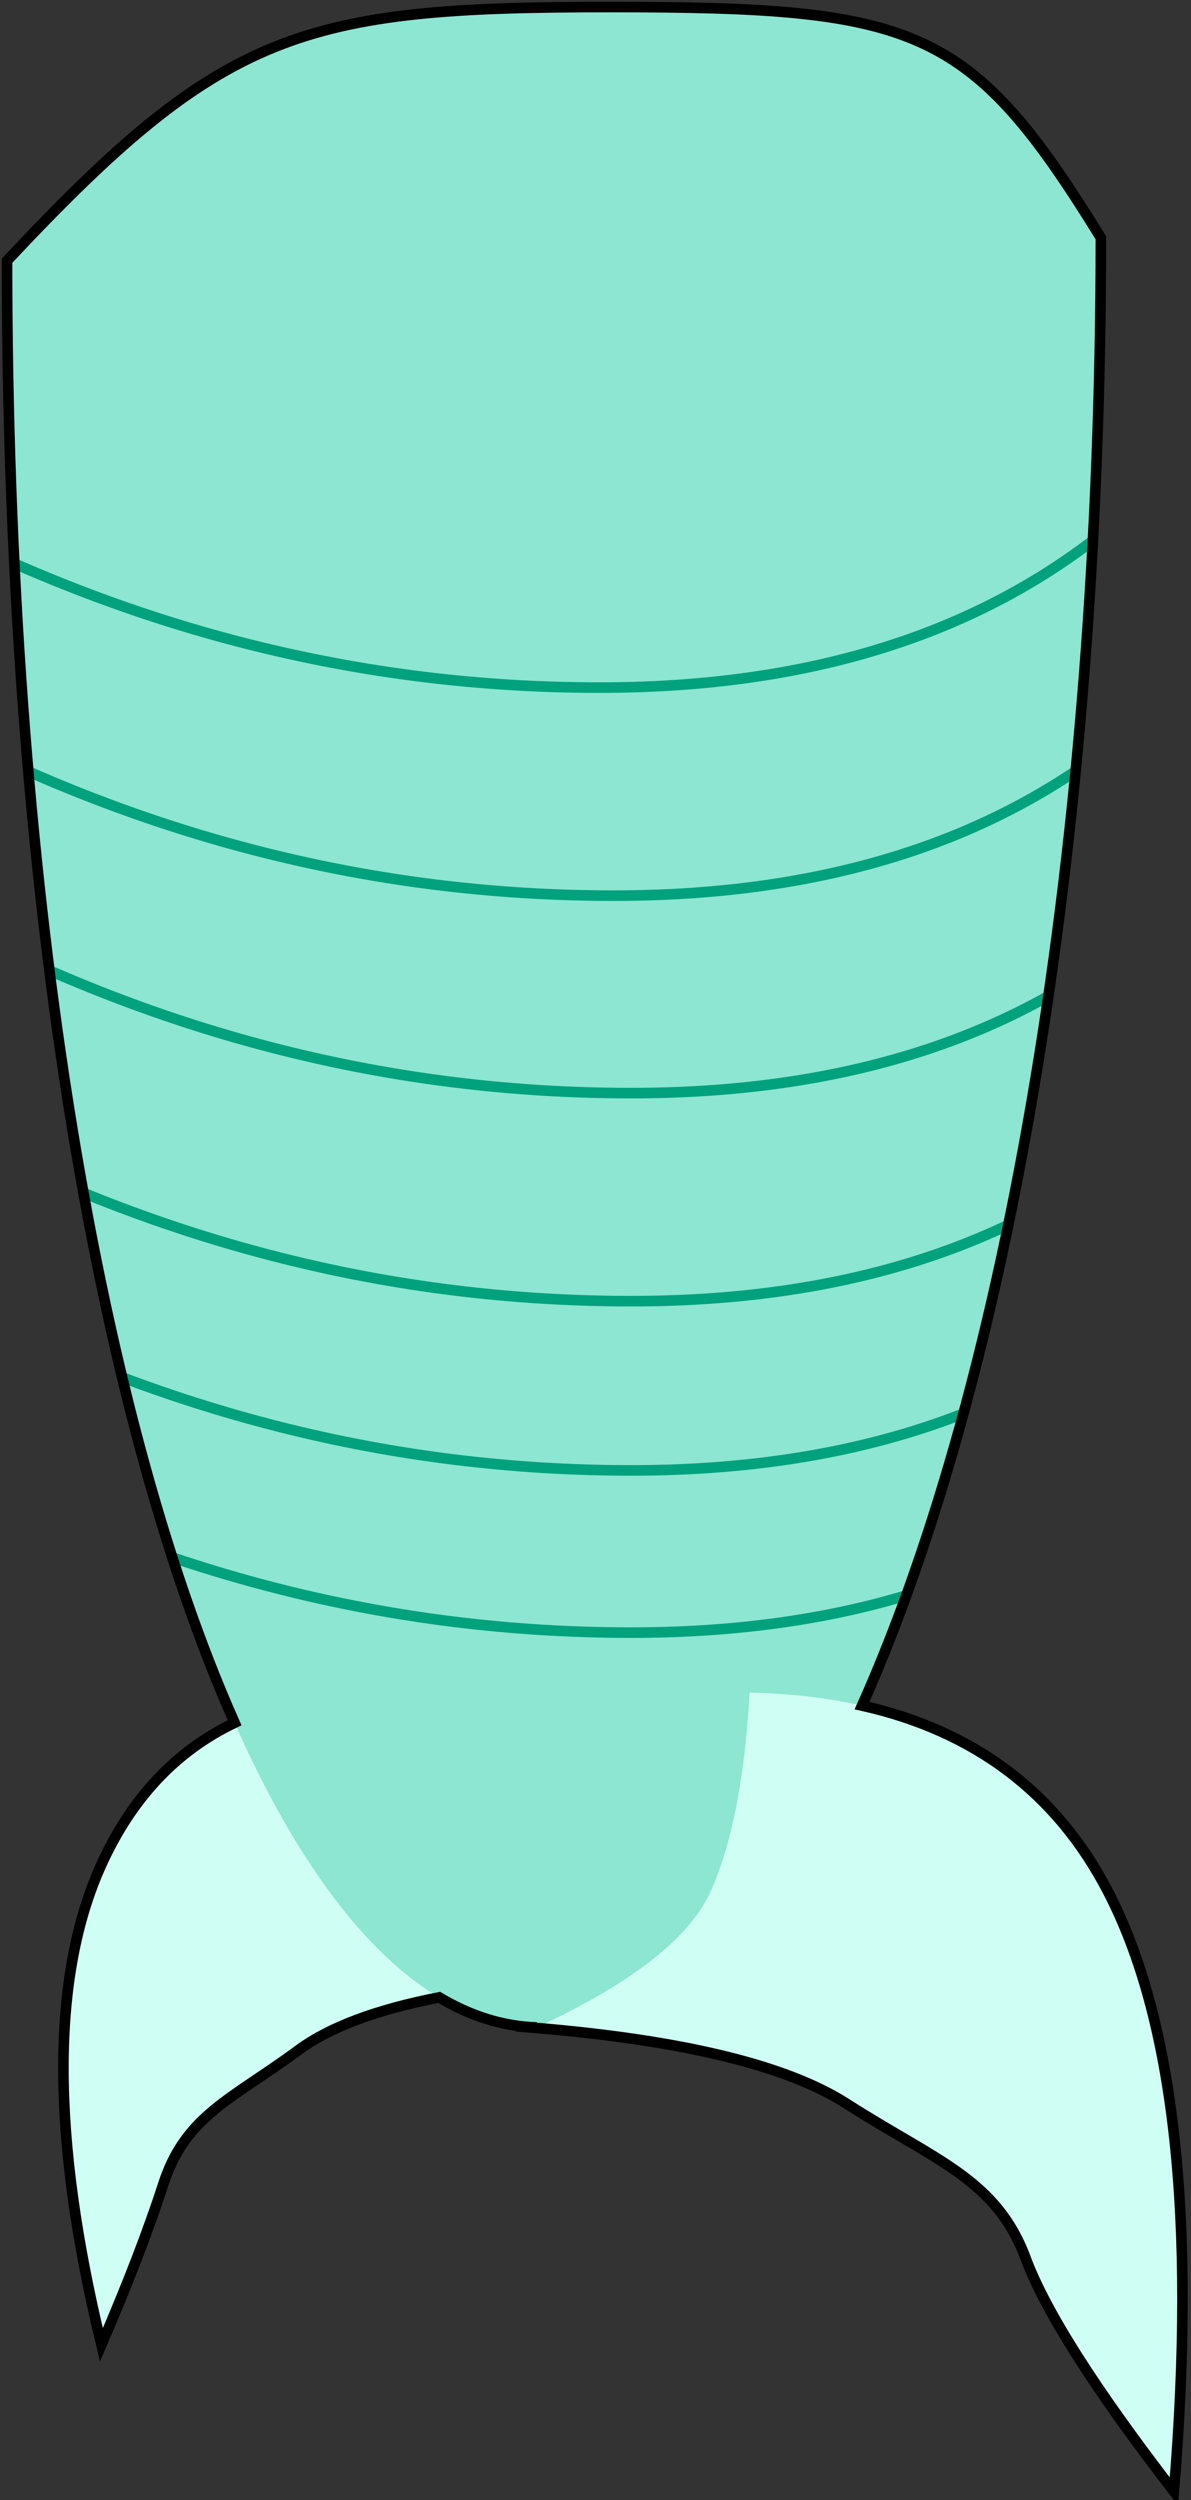 <?xml version="1.0" encoding="UTF-8"?>
<svg width="338px" height="709px" viewBox="0 0 338 709" version="1.1" xmlns="http://www.w3.org/2000/svg" xmlns:xlink="http://www.w3.org/1999/xlink">
    <rect x="0" y="0" width="338" height="709" fill="#333333" stroke="none"/>
    <!-- Generator: Sketch 51.3 (57544) - http://www.bohemiancoding.com/sketch -->
    <title>LegsAquaTail</title>
    <desc>Created with Sketch.</desc>
    <defs>
        <path d="M151.922,573 C239.459,573 310.422,345.757 310.422,65.438 C273.418,5.461 258.639,0 171.102,0 C83.564,0 61.332,6.496 0,71.934 C0,352.253 64.385,573 151.922,573 Z" id="path-1"></path>
    </defs>
    <g id="Aqua-Fish" stroke="none" stroke-width="1" fill="none" fill-rule="evenodd">
        <g id="AquabotFish" transform="translate(-313, -663)">
            <g id="LegsAquabot" transform="translate(315, 665)">
                <path d="M26.776,663 C12.408,603.745 12.408,558.335 26.776,526.772 C41.143,495.208 66.744,478.951 103.579,478 C104.592,498.831 107.345,515.088 111.838,526.772 C116.331,538.455 128.89,549.756 149.516,560.674 C117.787,563.721 95.534,569.951 82.758,579.364 C63.593,593.484 50.658,597.913 44.318,617.473 C40.09,630.513 34.243,645.688 26.776,663 Z" id="Path-2-Copy" fill="#CFFFF4" fill-rule="nonzero"></path>
                <path d="M151.922,573 C239.459,573 310.422,345.757 310.422,65.438 C273.418,5.461 258.639,0 171.102,0 C83.564,0 61.332,6.496 0,71.934 C0,352.253 64.385,573 151.922,573 Z" id="Oval" fill="#8CE6D1" fill-rule="nonzero"></path>
                <path d="M32,117.205 C68.471,125.332 110.396,129.956 154.994,129.956 C203.481,129.956 248.808,124.49 287.403,115 C286.381,263.352 228.388,382.956 156.999,382.956 C85.405,382.956 32.633,266.104 32,117.205 Z" id="Combined-Shape" fill="#CFFFF4" fill-rule="nonzero"></path>
                <g id="Path-3-+-Path-3-Copy-+-Path-3-Copy-2-+-Path-3-Copy-3-+-Path-3-Copy-4-+-Path-3-Copy-5-Mask" stroke-width="1" fill-rule="evenodd">
                    <mask id="mask-2" fill="white">
                        <use xlink:href="#path-1"></use>
                    </mask>
                    <use id="Mask" fill="#8CE6D1" fill-rule="nonzero" xlink:href="#path-1"></use>
                    <path d="M327.766,134 C289.055,173.336 235.842,193.004 168.129,193.004 C100.415,193.004 35.372,176.598 -27,143.785" id="Path-3" stroke="#00A17D" stroke-width="3" fill-rule="nonzero" mask="url(#mask-2)"></path>
                    <path d="M331.766,193 C293.055,232.336 239.842,252.004 172.129,252.004 C104.415,252.004 39.372,235.598 -23,202.785" id="Path-3-Copy" stroke="#00A17D" stroke-width="3" fill-rule="nonzero" mask="url(#mask-2)"></path>
                    <path d="M336.766,249 C298.055,288.336 244.842,308.004 177.129,308.004 C109.415,308.004 44.372,291.598 -18,258.785" id="Path-3-Copy-2" stroke="#00A17D" stroke-width="3" fill-rule="nonzero" mask="url(#mask-2)"></path>
                    <path d="M336.766,308 C298.055,347.336 244.842,367.004 177.129,367.004 C109.415,367.004 44.372,350.598 -18,317.785" id="Path-3-Copy-3" stroke="#00A17D" stroke-width="3" fill-rule="nonzero" mask="url(#mask-2)"></path>
                    <path d="M336.766,356 C298.055,395.336 244.842,415.004 177.129,415.004 C109.415,415.004 44.372,398.598 -18,365.785" id="Path-3-Copy-4" stroke="#00A17D" stroke-width="3" fill-rule="nonzero" mask="url(#mask-2)"></path>
                    <path d="M336.766,402 C298.055,441.336 244.842,461.004 177.129,461.004 C109.415,461.004 44.372,444.598 -18,411.785" id="Path-3-Copy-5" stroke="#00A17D" stroke-width="3" fill-rule="nonzero" mask="url(#mask-2)"></path>
                </g>
                <path d="M331.152,704.582 C337.559,627.236 331.264,570.409 312.27,534.102 C293.275,497.794 259.428,479.094 210.73,478 C209.392,501.962 205.753,520.663 199.812,534.102 C193.872,547.541 177.268,560.541 150,573.1 C191.947,576.604 221.367,583.771 238.258,594.599 C263.594,610.841 280.695,615.936 289.078,638.435 C294.667,653.435 308.691,675.484 331.152,704.582 Z" id="Path-2" fill="#CFFFF4" fill-rule="nonzero"></path>
                <g id="Aqua-Legs" stroke-width="1" fill-rule="evenodd" stroke="#000000">
                    <path d="M64.582,486.577 C24.816,397.036 0,245.965 0,71.934 C61.332,6.496 83.564,0 171.102,0 C258.639,0 273.418,5.461 310.422,65.438 C310.422,237.713 283.62,389.942 242.64,481.697 C274.534,488.869 297.744,506.338 312.27,534.102 C331.264,570.409 337.559,627.236 331.152,704.582 C308.691,675.484 294.667,653.435 289.078,638.435 C280.695,615.936 263.594,610.841 238.258,594.599 C221.367,583.771 191.947,576.604 150,573.1 C150.091,573.058 150.182,573.016 150.273,572.974 C140.764,572.672 131.533,569.76 122.634,564.446 C104.848,567.909 91.556,572.882 82.758,579.364 C63.593,593.484 50.658,597.913 44.318,617.473 C40.09,630.513 34.243,645.688 26.776,663 C12.408,603.745 12.408,558.335 26.776,526.772 C35.364,507.905 47.966,494.507 64.582,486.577 Z" id="Combined-Shape" stroke-width="3" fill-rule="nonzero"></path>
                </g>
            </g>
        </g>
    </g>
</svg>